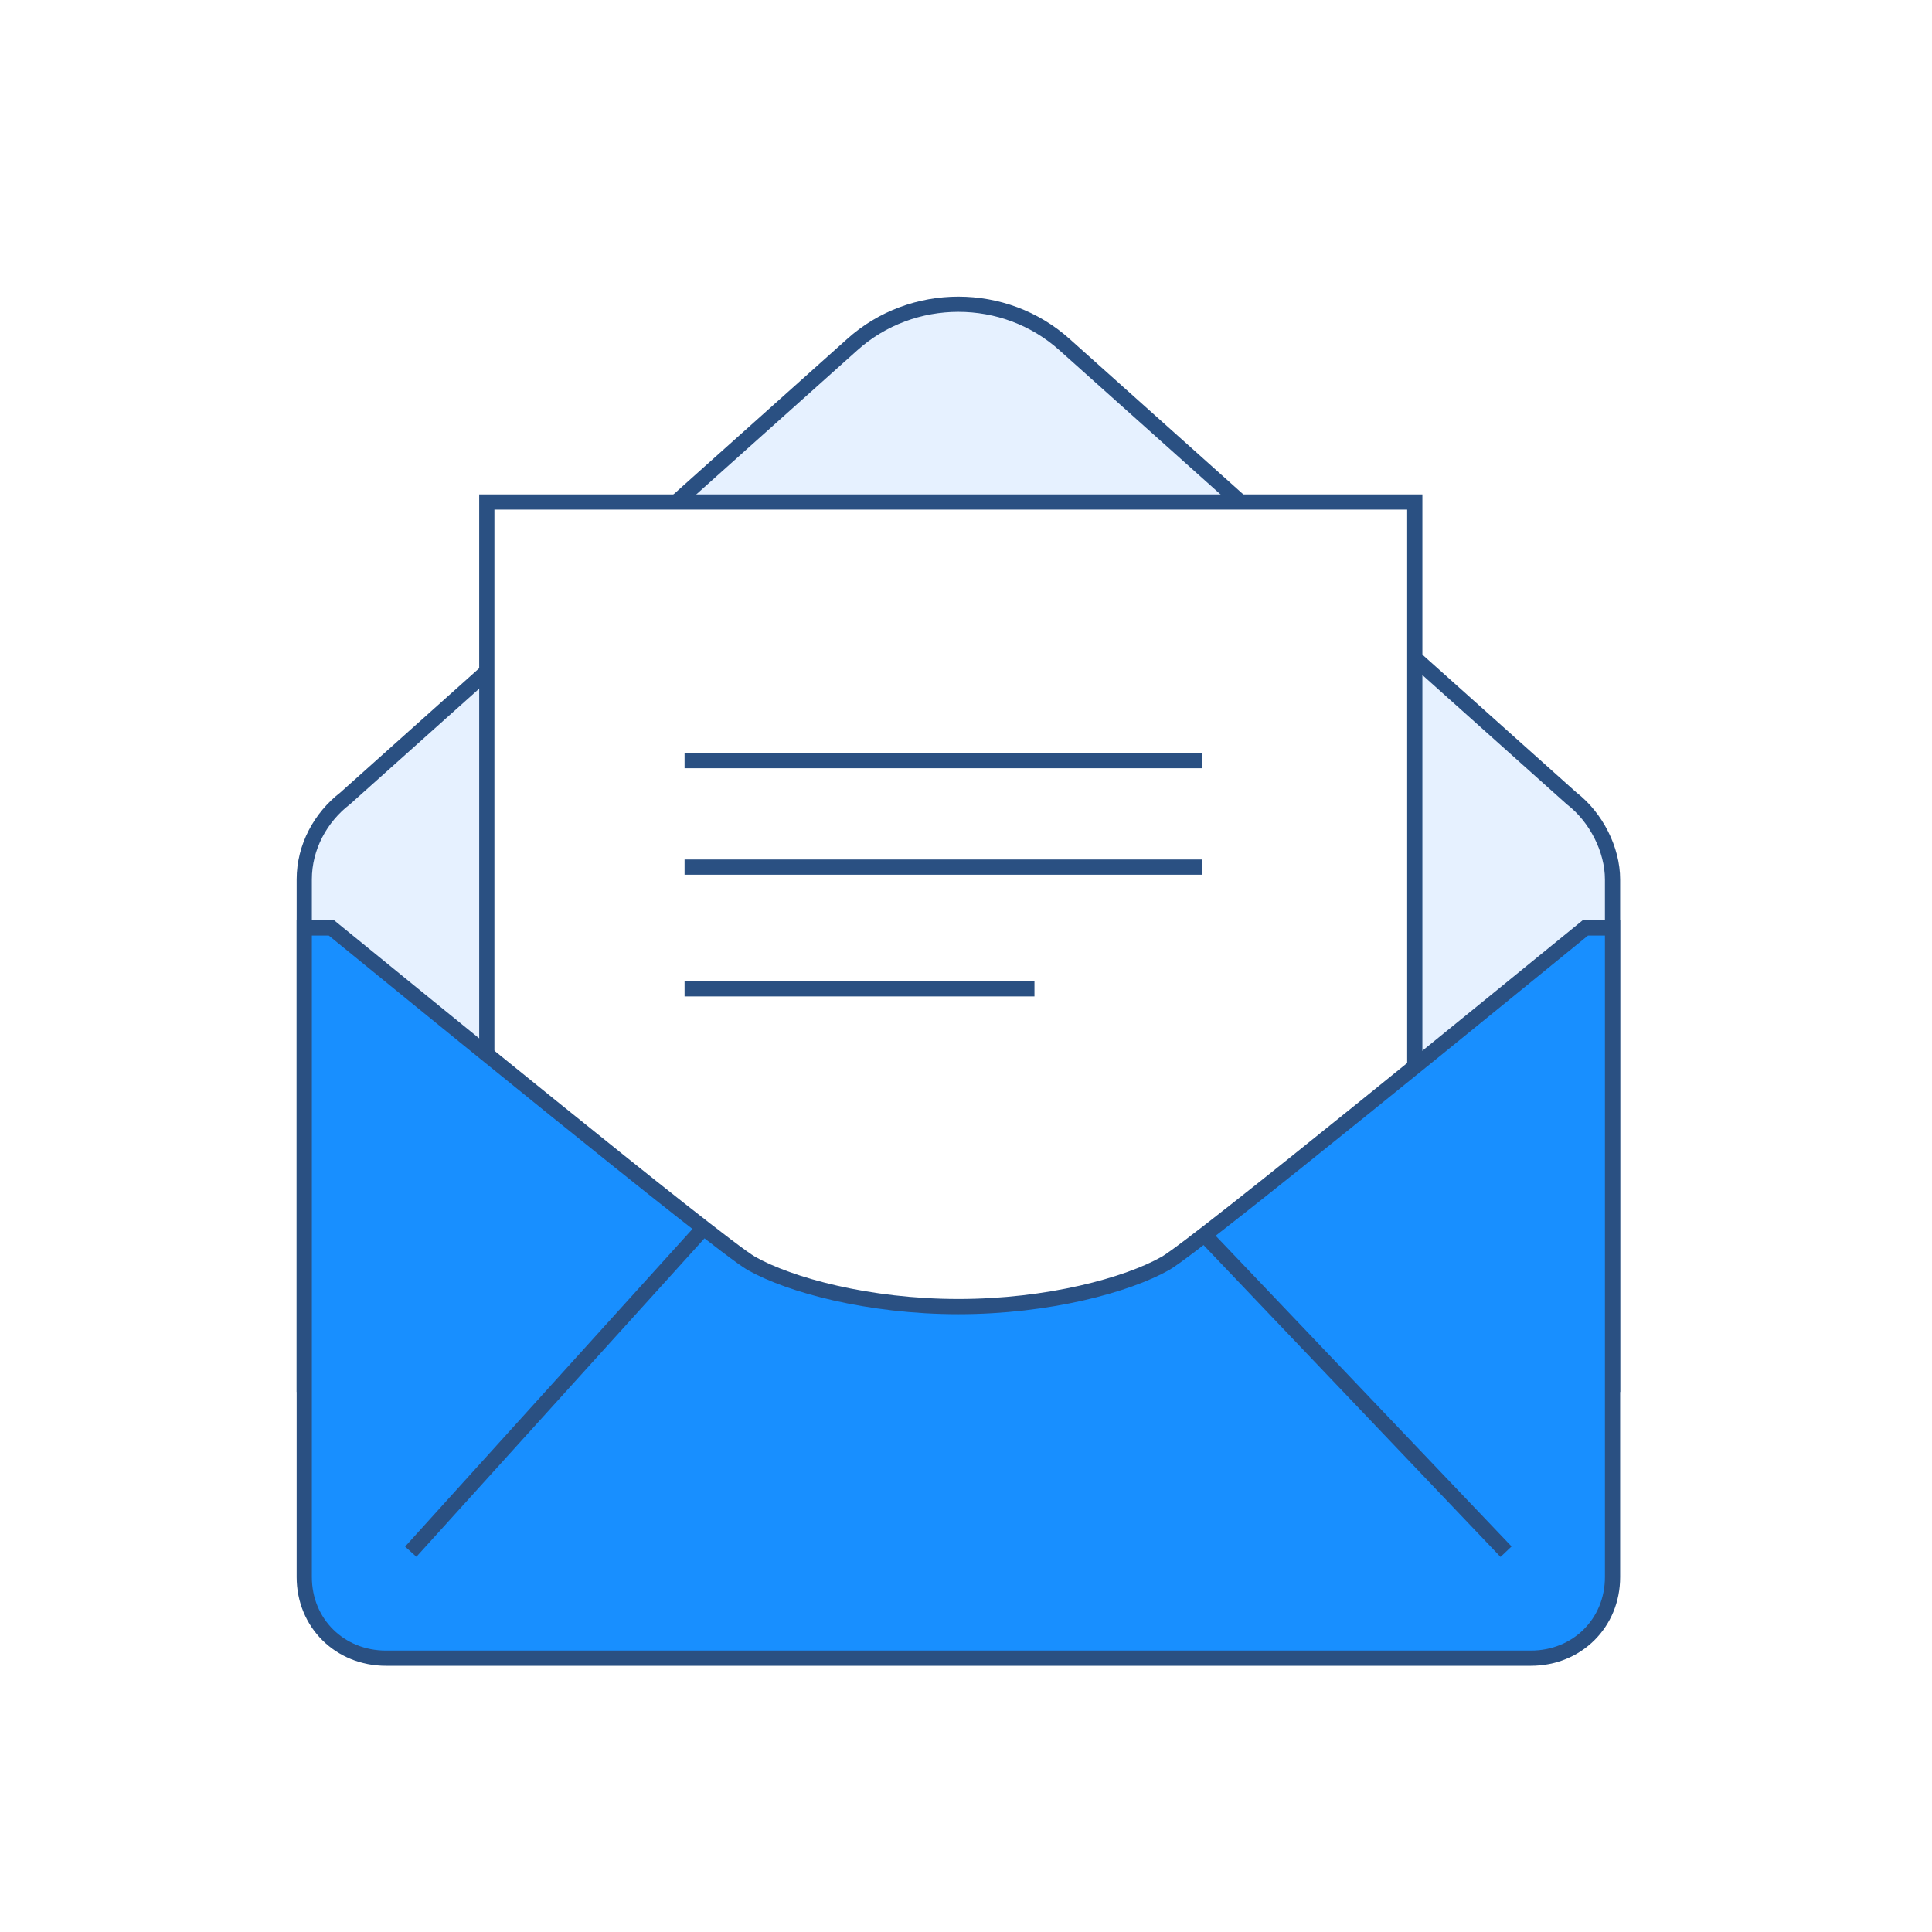 <?xml version="1.0" encoding="UTF-8"?>
<svg width="127px" height="127px" viewBox="0 0 127 127" version="1.1" xmlns="http://www.w3.org/2000/svg" xmlns:xlink="http://www.w3.org/1999/xlink">
    <title>e-mail</title>
    <defs>
        <filter x="-11.0%" y="-11.0%" width="122.0%" height="122.0%" filterUnits="objectBoundingBox" id="filter-1">
            <feOffset dx="0" dy="2" in="SourceAlpha" result="shadowOffsetOuter1"></feOffset>
            <feGaussianBlur stdDeviation="2" in="shadowOffsetOuter1" result="shadowBlurOuter1"></feGaussianBlur>
            <feColorMatrix values="0 0 0 0 0.094   0 0 0 0 0.561   0 0 0 0 1  0 0 0 0.5 0" type="matrix" in="shadowBlurOuter1" result="shadowMatrixOuter1"></feColorMatrix>
            <feMerge>
                <feMergeNode in="shadowMatrixOuter1"></feMergeNode>
                <feMergeNode in="SourceGraphic"></feMergeNode>
            </feMerge>
        </filter>
    </defs>
    <g id="Page-1" stroke="none" stroke-width="1" fill="none" fill-rule="evenodd">
        <g id="e-mail" filter="url(#filter-1)" transform="translate(9, 9)">
            <circle id="Oval" fill="#FFFFFF" fill-rule="nonzero" cx="54.5" cy="54.5" r="54.5"></circle>
            <path d="M97,80 L97,46.807 C97,44.855 95.925,42.725 94.312,41.483 L60.987,11.662 C57.046,8.113 50.954,8.113 47.013,11.662 L13.688,41.483 C12.075,42.725 11,44.678 11,46.807 L11,80 L97,80 Z" id="Path" stroke="#2A5082" fill="#E6F1FF" fill-rule="nonzero"></path>
            <rect id="Rectangle" stroke="#2A5082" fill="#FFFFFF" fill-rule="nonzero" x="23" y="22" width="61" height="57"></rect>
            <path d="M95.208,50 C91.267,53.2 69.767,70.8 67.617,72.044 C65.108,73.467 59.913,74.889 54,74.889 C48.087,74.889 42.892,73.467 40.383,72.044 C38.233,70.8 16.733,53.2 12.792,50 L11,50 L11,92.667 C11,95.689 13.329,98 16.375,98 L54,98 L91.625,98 C94.671,98 97,95.689 97,92.667 L97,50 L95.208,50 Z" id="Path" stroke="#2A5082" fill="#188FFF" fill-rule="nonzero"></path>
            <line x1="37" y1="70" x2="18" y2="91" id="Path" stroke="#2A5082"></line>
            <line x1="70" y1="70" x2="90" y2="91" id="Path" stroke="#2A5082"></line>
            <line x1="36" y1="39" x2="70" y2="39" id="Path" stroke="#2A5082"></line>
            <line x1="36" y1="46" x2="70" y2="46" id="Path" stroke="#2A5082"></line>
            <line x1="36" y1="54" x2="59" y2="54" id="Path" stroke="#2A5082"></line>
        </g>
    </g>
</svg>